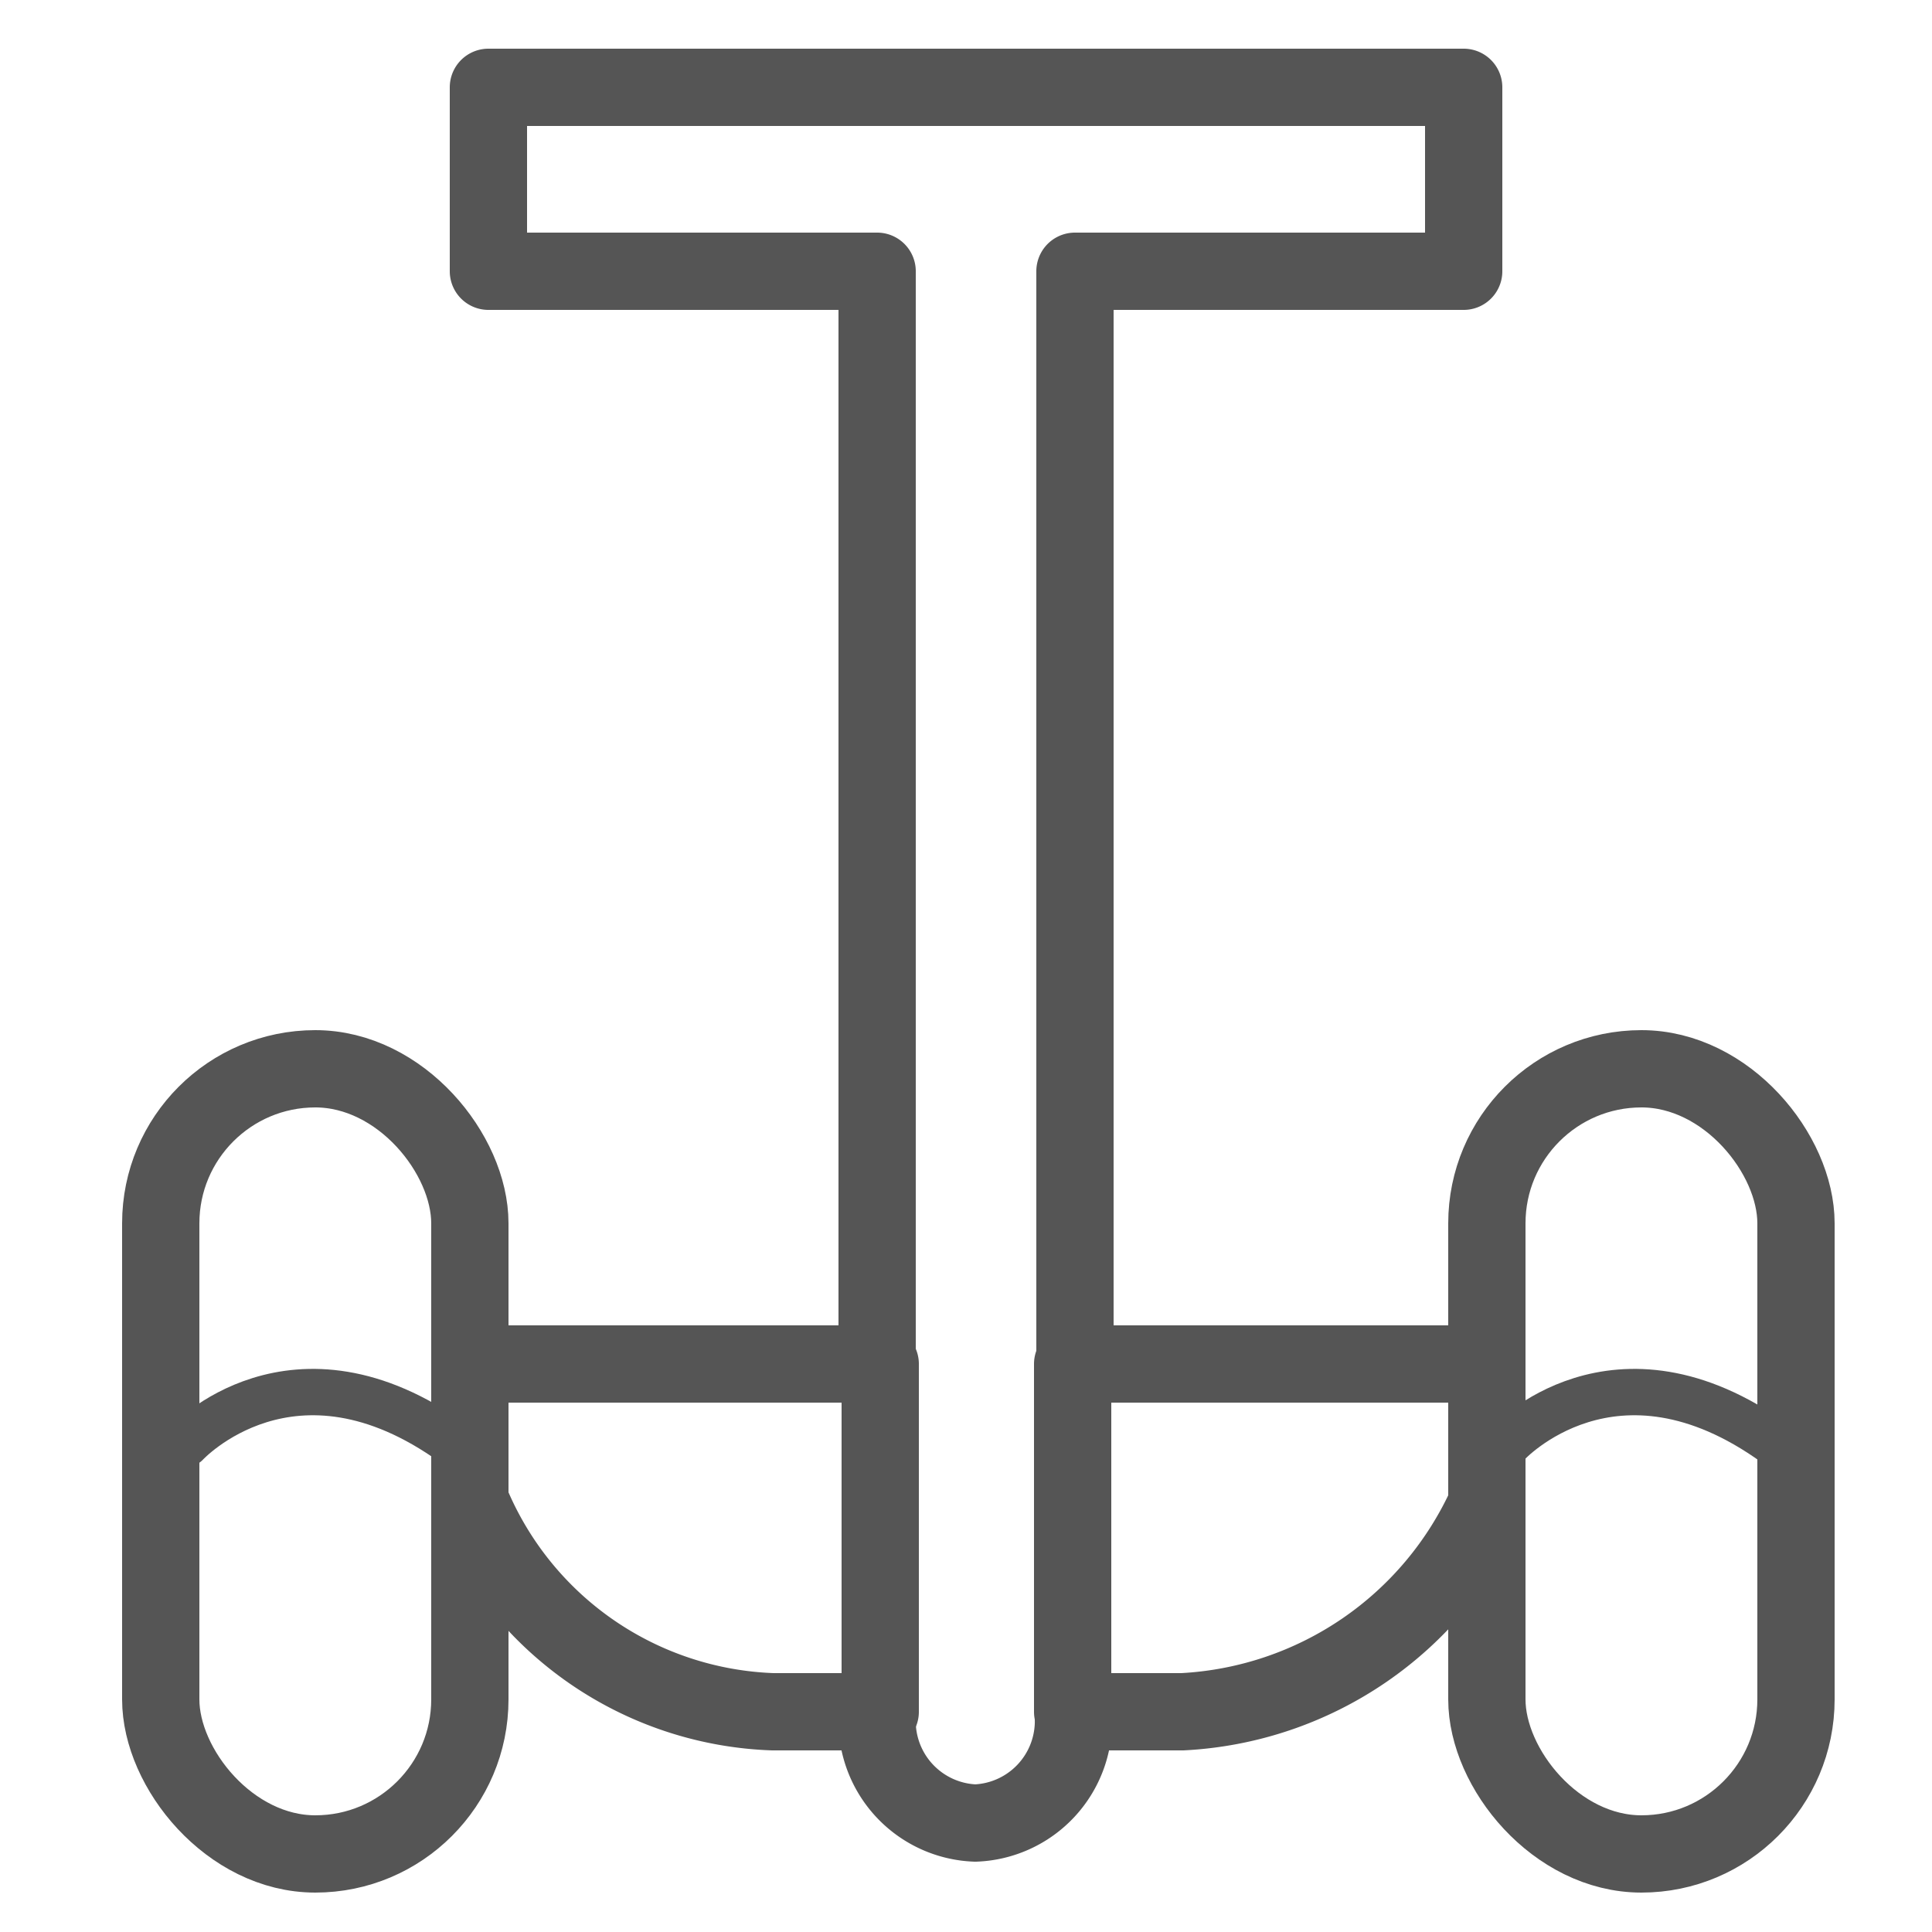<svg xmlns="http://www.w3.org/2000/svg" viewBox="0 0 25 25"><g data-name="56_icons" fill="none" stroke="#555" stroke-linecap="round" stroke-linejoin="round"><rect x="2.08" y="13.83" width="4" height="10.16" rx="2" ry="2"/><rect x="19.24" y="13.83" width="4" height="10.16" rx="2" ry="2"/><path d="M13.94 17.65h5.08m-12.56 0h4.59M6.1 19.46a4.4 4.4 0 003.9 2.69h1.39v-4.5m7.85 1.81a4.58 4.58 0 01-3.94 2.69h-1.42v-4.5"/><path d="M11.35 22v.23a1.32 1.32 0 001.27 1.36h0a1.32 1.32 0 001.27-1.36V22m.02-4.35V3.51h5.03V1.13H6.32v2.38h5.03v14.14"/><path d="M2.41 18.68s1.38-1.5 3.46 0m13.64 0s1.38-1.5 3.46 0" stroke-width=".6"/></g></svg>